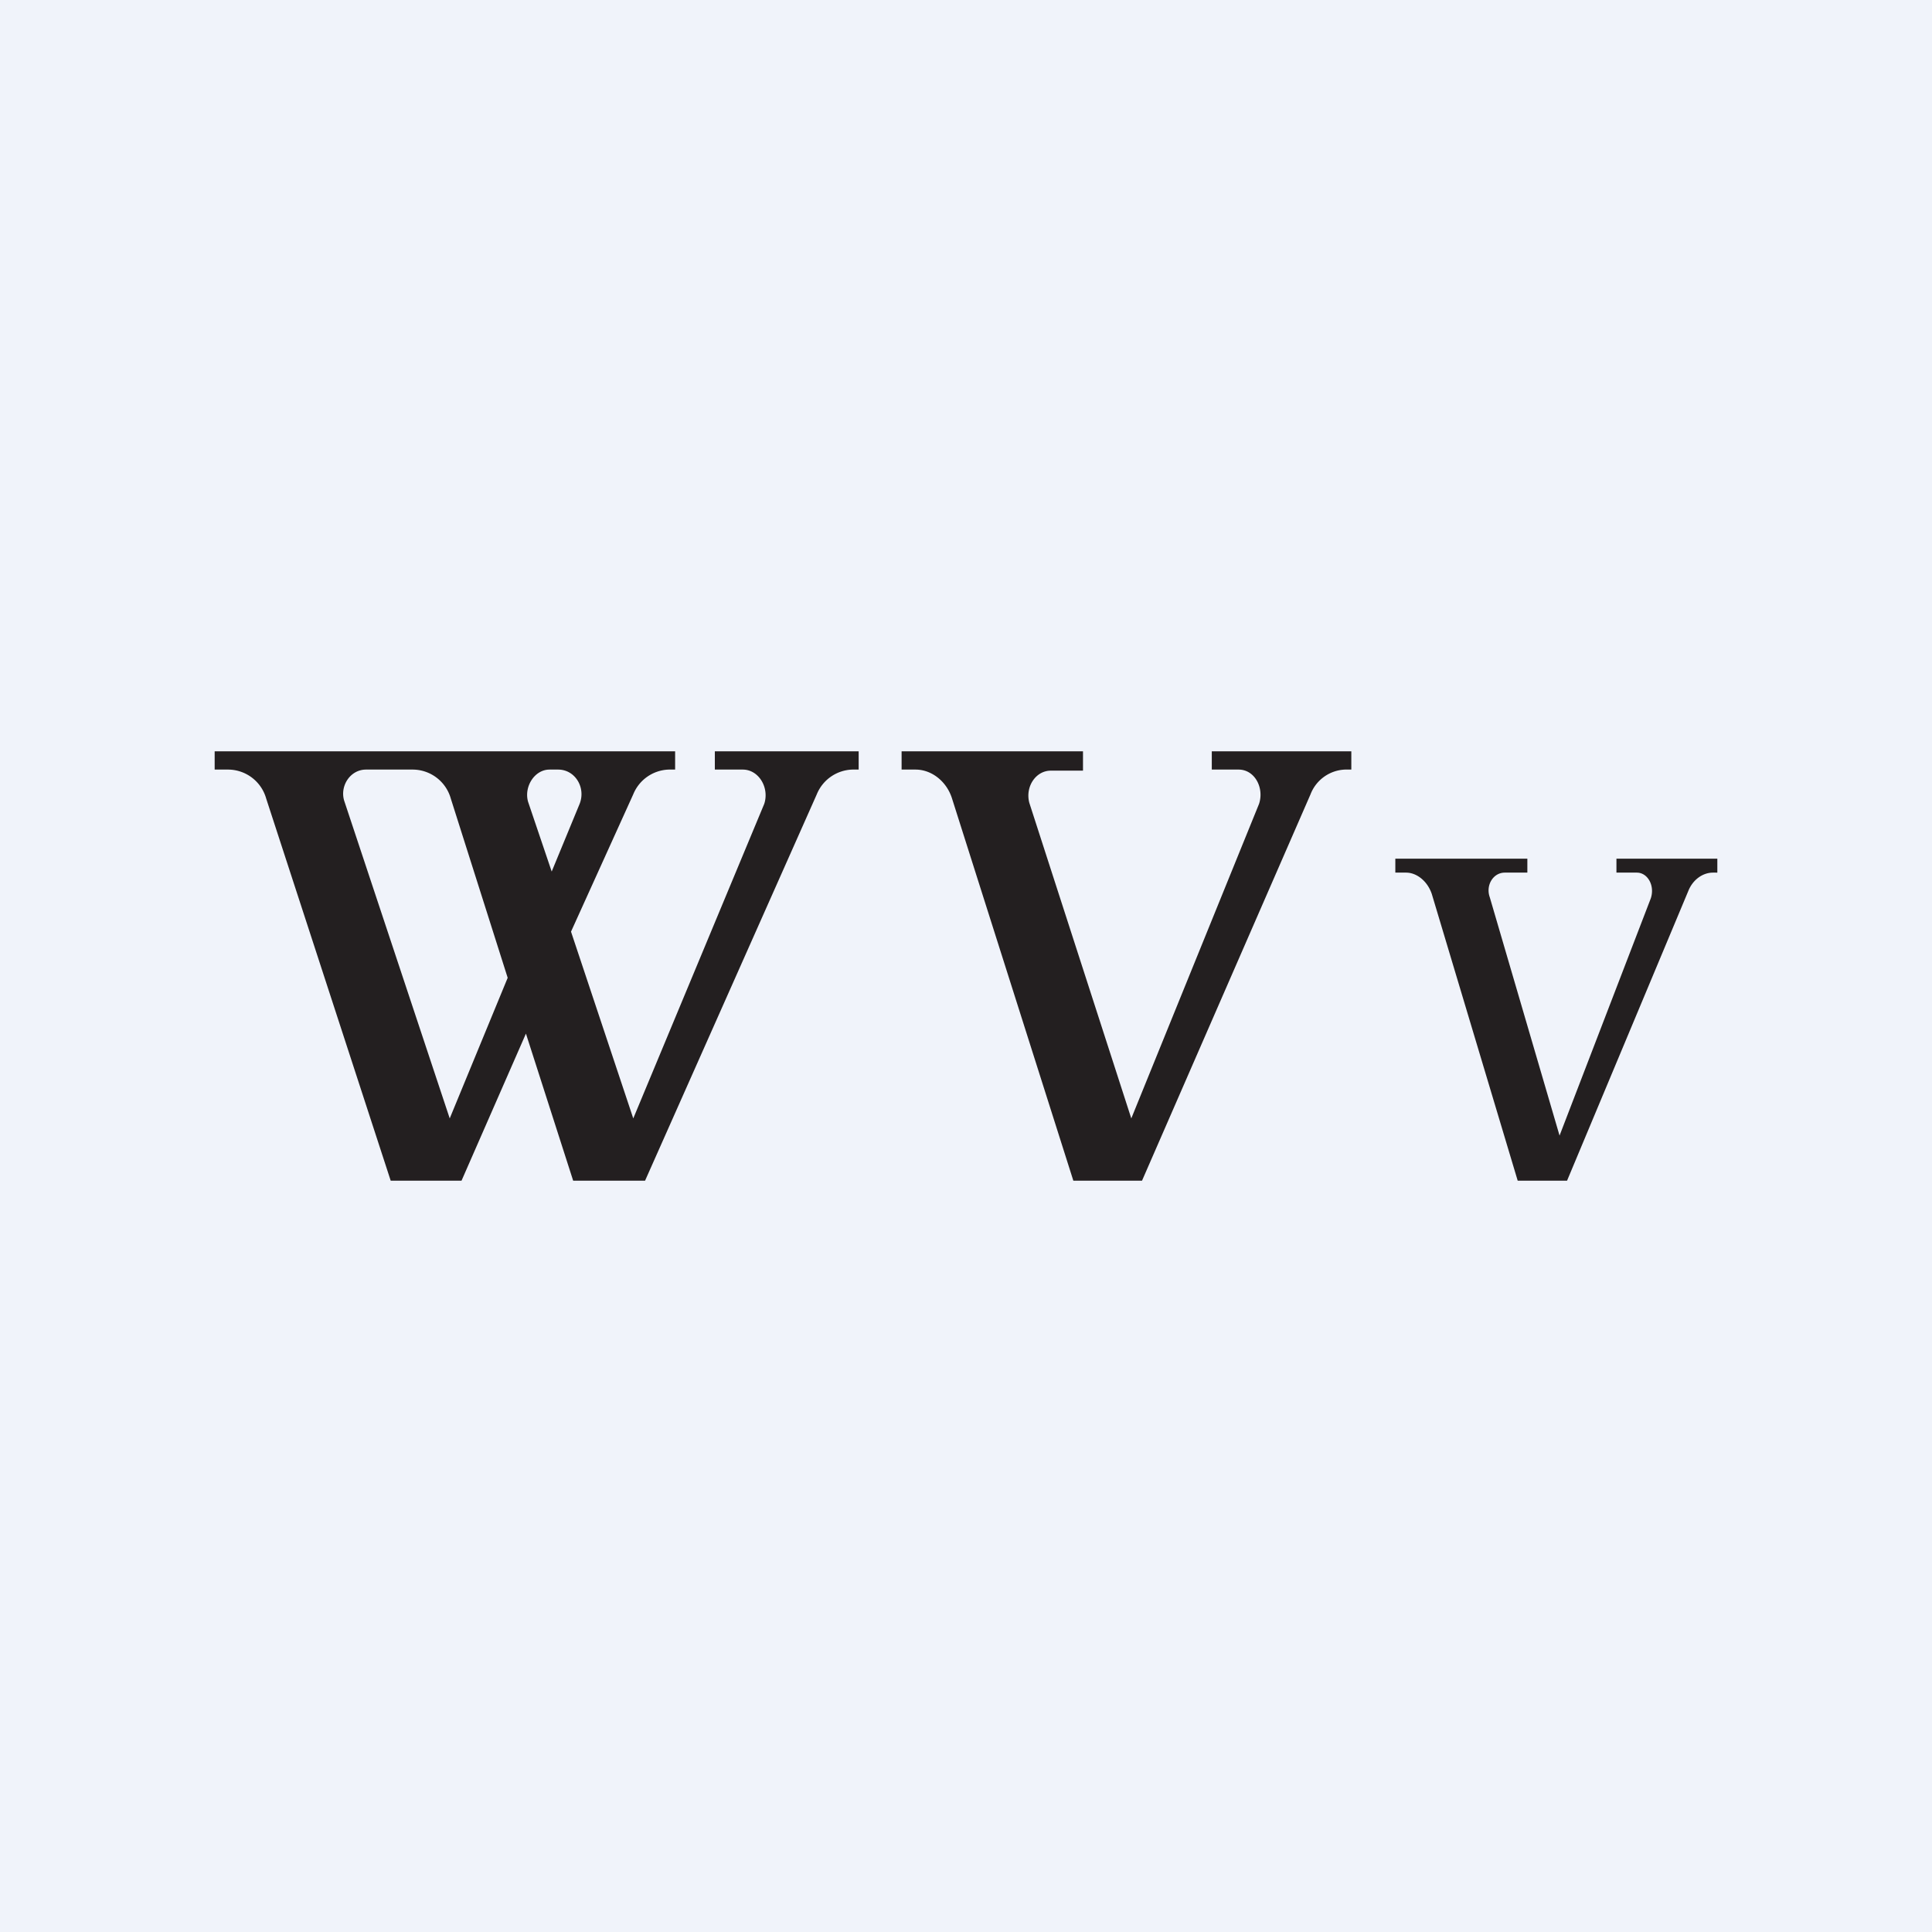 <!-- by TradingView --><svg width="18" height="18" viewBox="0 0 18 18" xmlns="http://www.w3.org/2000/svg"><path fill="#F0F3FA" d="M0 0h18v18H0z"/><path d="M12.59 7.17V7h-1.3v.17h.25c.15 0 .24.17.19.32l-1.19 2.93-.95-2.94c-.04-.15.06-.3.2-.3h.3V7H8.4v.17h.13c.15 0 .29.11.34.27L10 11h.64l1.57-3.6a.36.36 0 0 1 .32-.23h.06ZM6.29 7v.17h-.06a.37.37 0 0 0-.33.23l-.58 1.28.58 1.74 1.22-2.93c.05-.15-.05-.32-.2-.32h-.26V7H8v.17h-.06a.37.37 0 0 0-.33.23L6.01 11h-.67L4.9 9.63 4.3 11h-.66L2.48 7.44a.37.37 0 0 0-.35-.27H2V7h1.71v.17h-.3c-.15 0-.25.16-.2.3l.98 2.95.54-1.31-.53-1.67a.37.37 0 0 0-.35-.27H3.7V7h2.6ZM5.14 8.12l.26-.63c.06-.15-.04-.32-.2-.32h-.08c-.14 0-.24.16-.2.3l.22.65ZM16 8.13V8h-.94v.13h.19c.1 0 .17.12.13.24l-.85 2.21-.65-2.22c-.04-.11.03-.23.14-.23h.21V8H13v.13h.1c.1 0 .2.08.24.2l.8 2.67h.46l1.13-2.7c.04-.1.13-.17.23-.17H16Z" fill="#231F20"/></svg>
